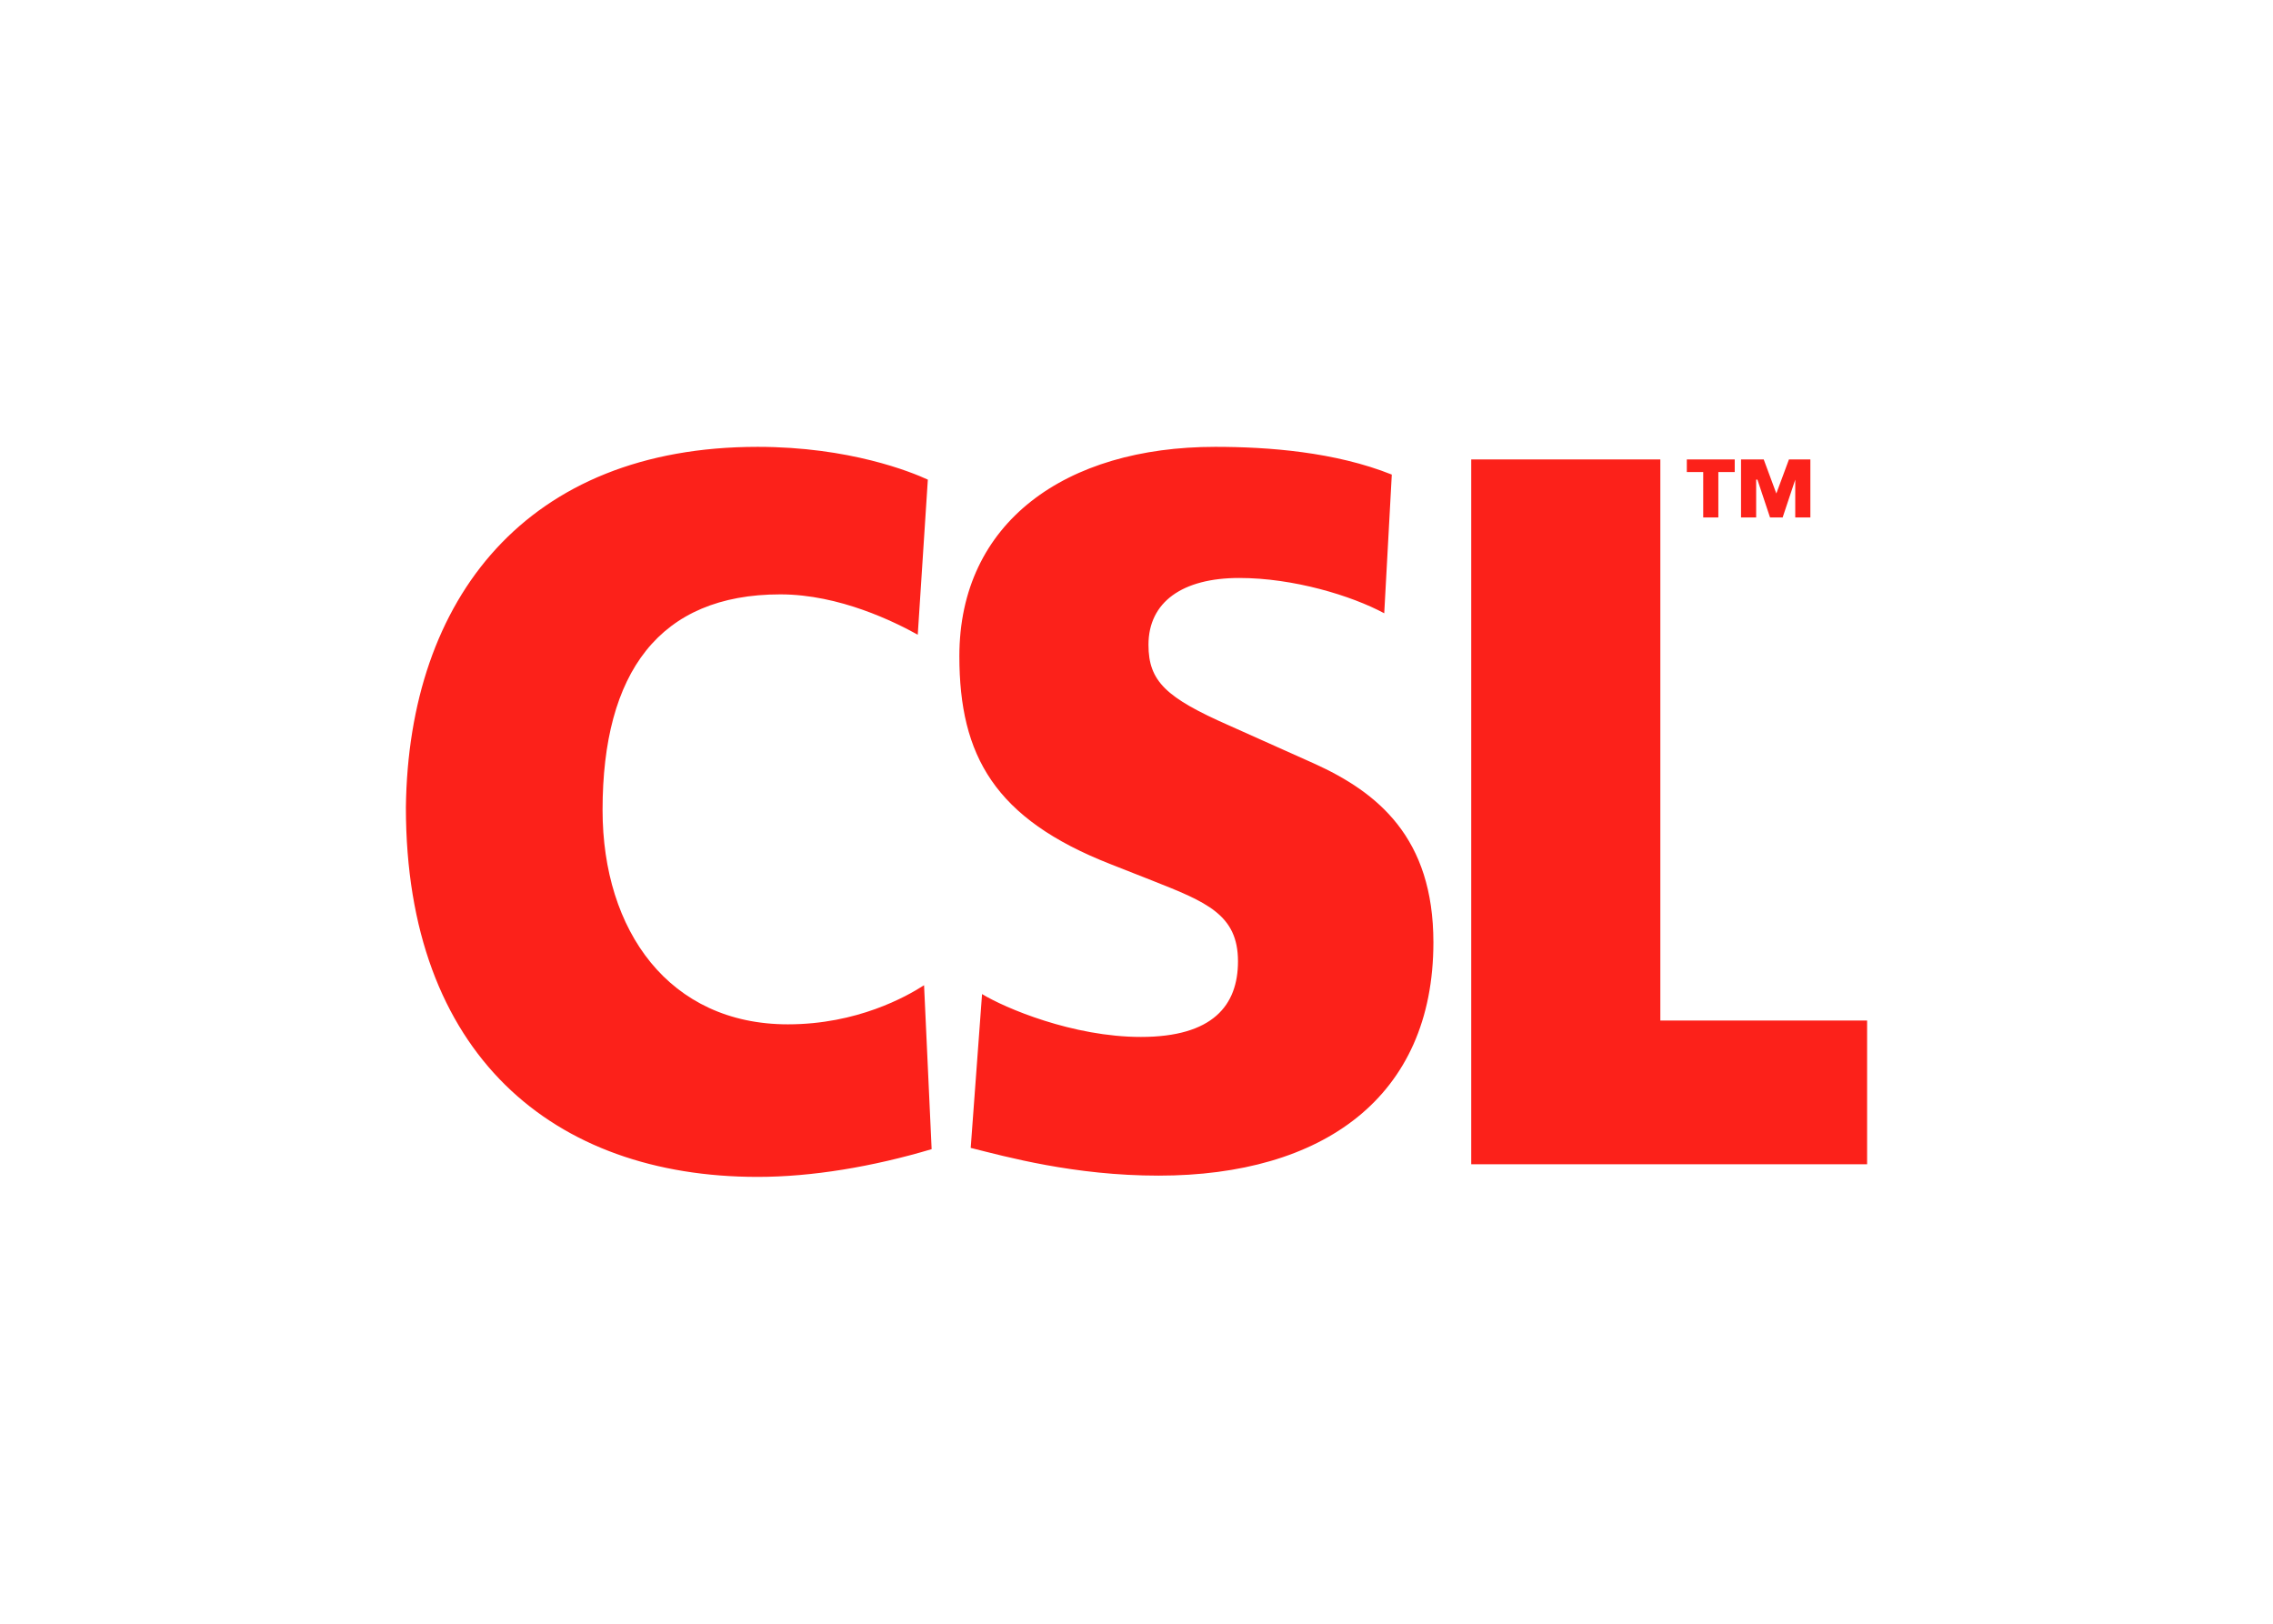 <svg clip-rule="evenodd" fill-rule="evenodd" stroke-linejoin="round" stroke-miterlimit="2" viewBox="0 0 560 400" xmlns="http://www.w3.org/2000/svg"><path d="m227.662 242.709 1.864 40.38c-14.599 4.348-29.509 6.833-42.865 6.833-50.319 0-86.661-30.129-86.661-91.009.621-51.562 29.819-88.835 86.661-88.835 22.675 0 37.895 6.212 41.933 8.076l-2.485 38.205c-5.591-3.106-19.258-9.94-33.857-9.94-29.819 0-43.796 19.258-43.796 53.115 0 29.819 16.462 52.804 45.66 52.804 17.083 0 29.197-6.833 33.546-9.629zm95.979-54.668-20.811-9.318c-15.531-6.833-19.879-10.871-19.879-19.879 0-10.561 8.386-16.463 22.364-16.463 13.356 0 27.644 4.349 35.72 8.697l1.864-34.167c-13.978-5.591-30.44-6.833-43.486-6.833-36.963 0-63.054 18.636-63.054 51.561 0 24.539 8.697 40.069 37.273 51.251l10.251 4.038c13.356 5.281 21.121 8.387 21.121 19.88 0 10.871-6.212 18.636-23.917 18.636-16.773 0-33.546-7.144-39.137-10.56l-2.796 37.894c8.698 2.174 25.471 6.834 46.282 6.834 40.379 0 67.713-19.258 67.713-57.464 0-25.78-13.667-36.962-29.508-44.107zm85.418 63.365v-138.222h-46.591v173.632h97.532v-35.41zm23.918-133.252 3.106 9.318h3.106l3.106-9.318v9.318h3.727v-14.288h-5.28l-3.106 8.386-3.106-8.386h-5.591v14.288h3.727v-9.318zm-13.357 9.318h3.728v-11.182h4.038v-3.106h-11.804v3.106h4.038z" fill="#fc211a" fill-rule="nonzero"/></svg>